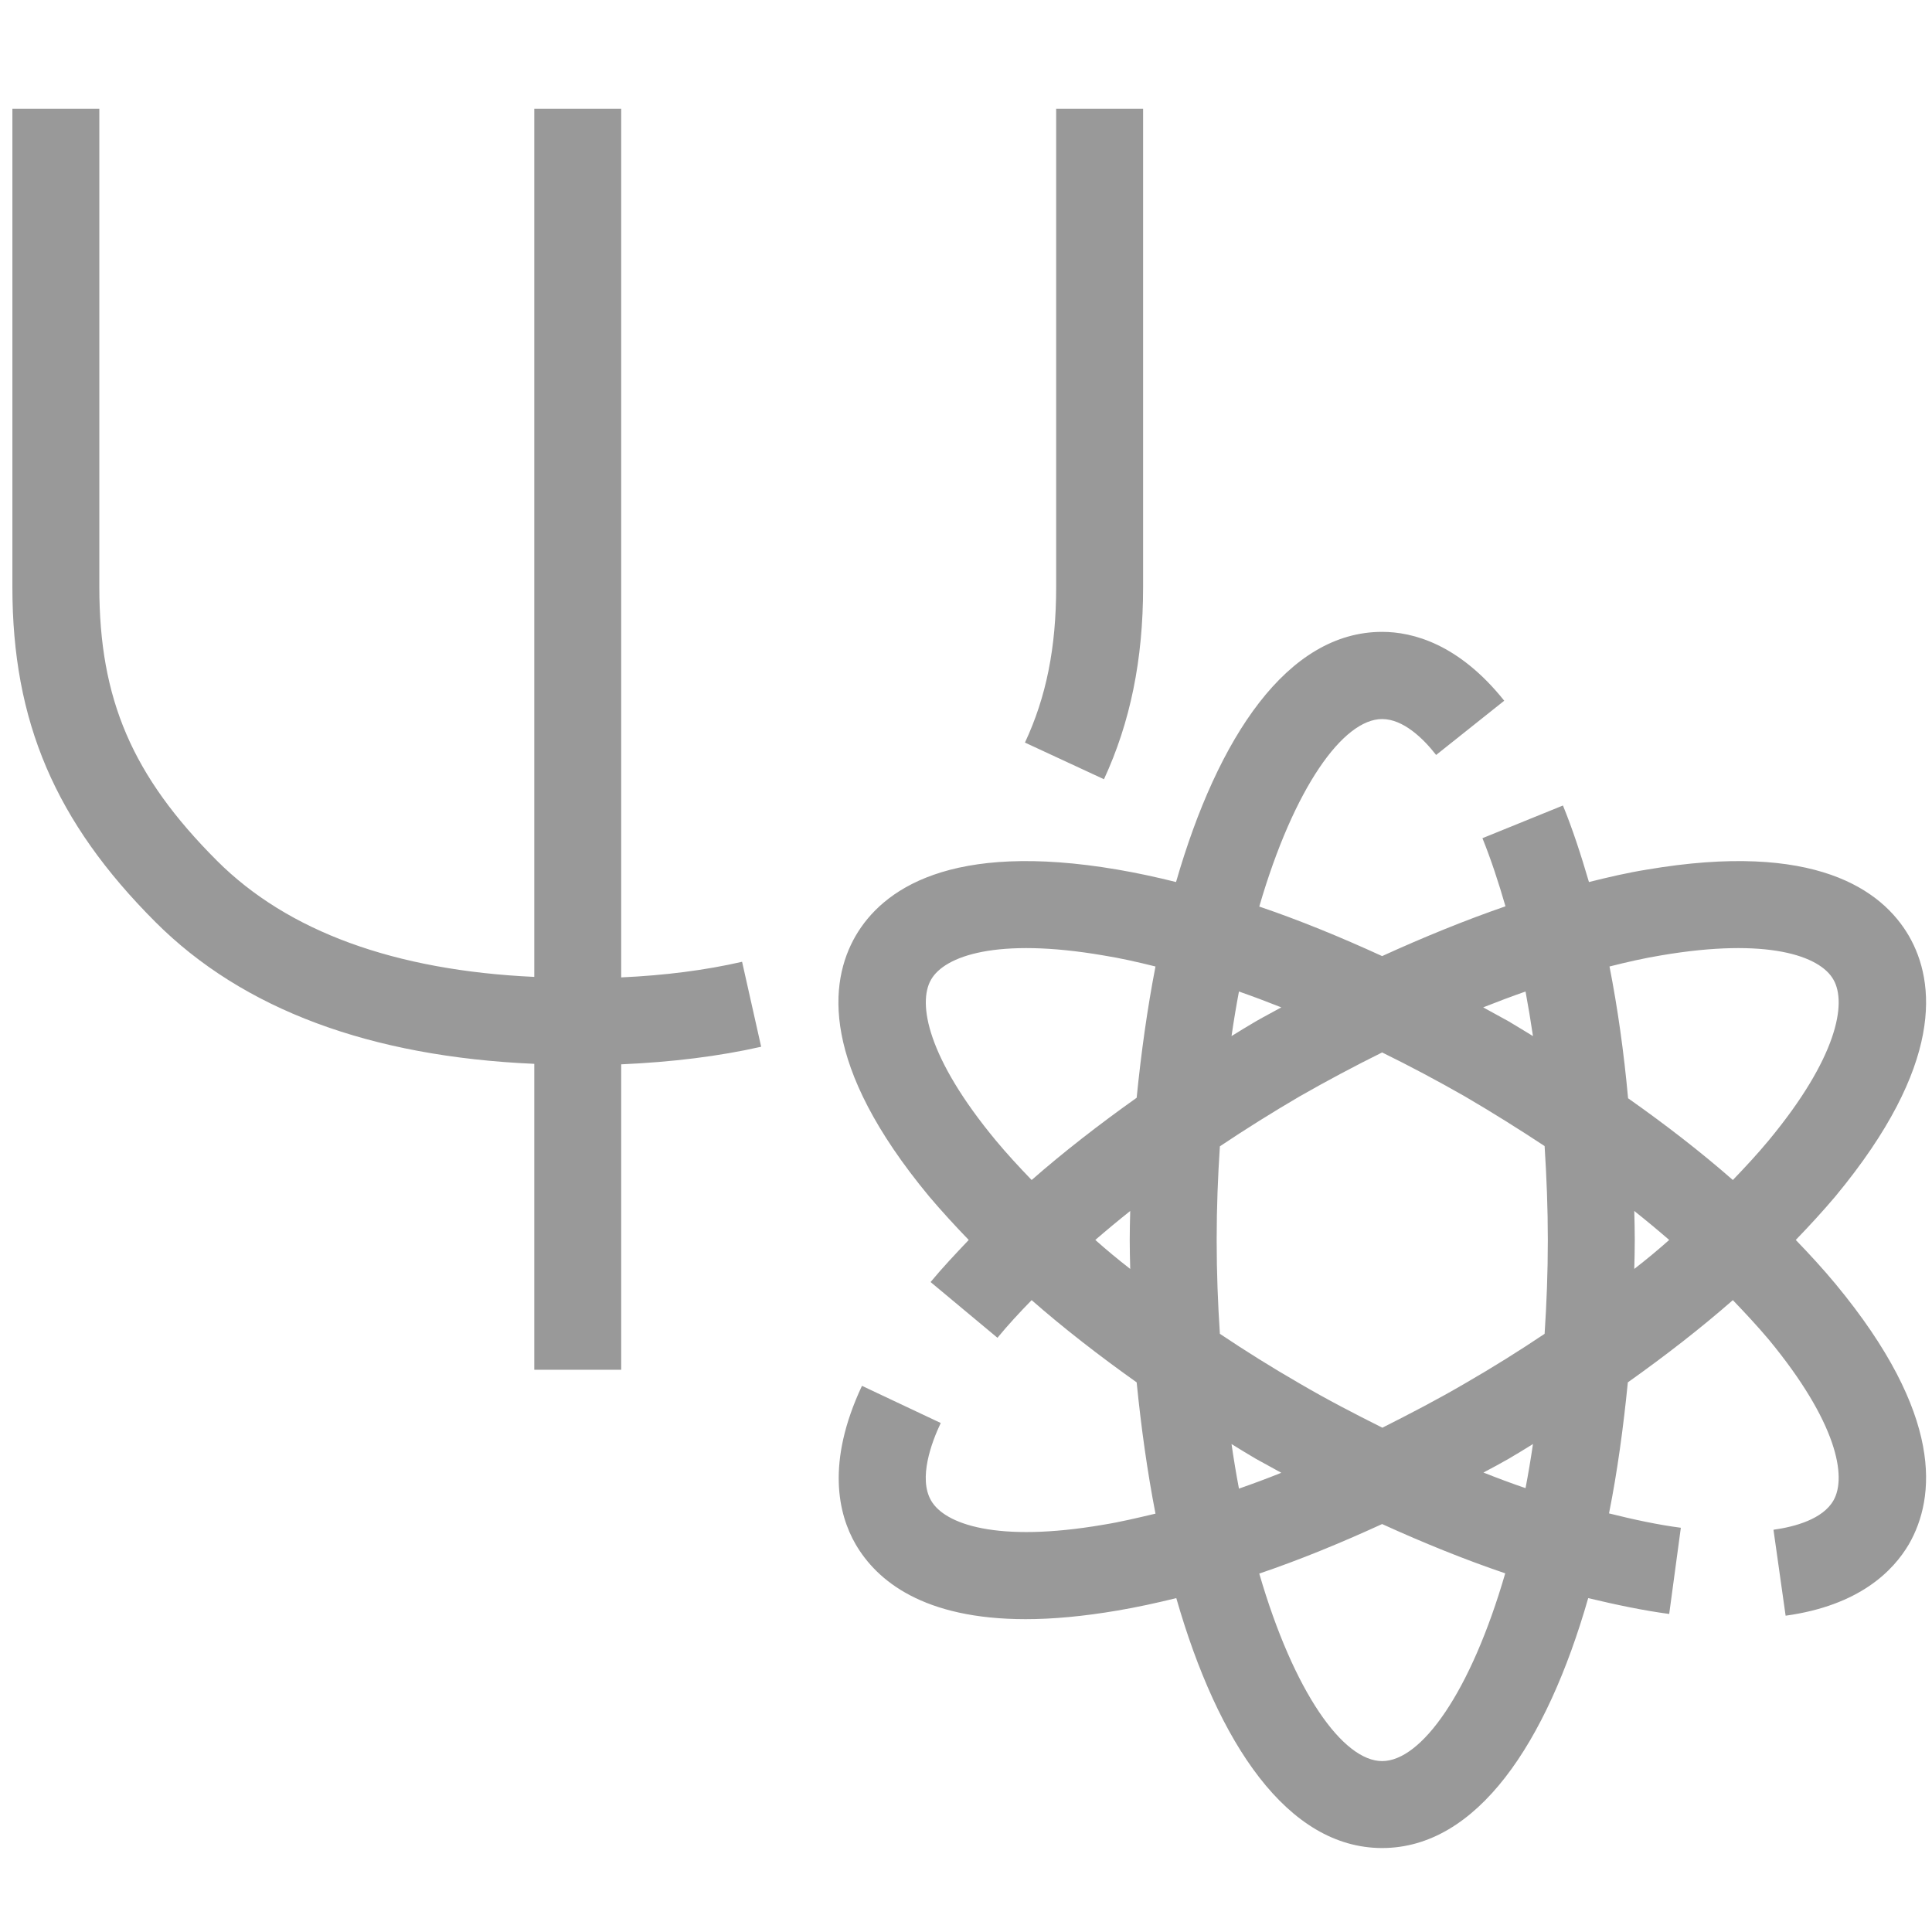 <?xml version="1.0" encoding="UTF-8"?>
<!DOCTYPE svg PUBLIC "-//W3C//DTD SVG 1.1//EN" "http://www.w3.org/Graphics/SVG/1.1/DTD/svg11.dtd">
<svg xmlns="http://www.w3.org/2000/svg" xmlns:xlink="http://www.w3.org/1999/xlink" version="1.1" width="78px" height="78px" viewBox="-0.5 -0.5 78 78" style="background-color: rgb(255, 255, 255);"><defs/><g><rect x="0" y="0" width="78" height="78" fill="none" stroke="none" pointer-events="all"/><path d="M 30.23 41.76 C 28.51 42.15 26.61 42.38 24.58 42.47 L 24.58 54.8 L 21.07 54.8 L 21.07 42.45 C 14.46 42.16 9.31 40.26 5.78 36.73 C 1.73 32.68 0 28.63 0 23.2 L 0 3.89 L 3.51 3.89 L 3.51 23.2 C 3.51 27.73 4.84 30.83 8.26 34.25 C 11.12 37.11 15.44 38.68 21.07 38.94 L 21.07 3.89 L 24.58 3.89 L 24.58 38.96 C 26.34 38.88 27.98 38.67 29.46 38.33 Z M 44.07 30.96 L 40.88 29.48 C 41.74 27.64 42.14 25.65 42.14 23.2 L 42.14 3.89 L 45.65 3.89 L 45.65 23.2 C 45.65 26.14 45.13 28.67 44.07 30.96 Z M 65.48 48.39 C 65.97 48.78 66.44 49.17 66.89 49.56 C 66.44 49.96 65.97 50.35 65.48 50.73 C 65.49 50.34 65.5 49.95 65.5 49.56 C 65.5 49.17 65.49 48.78 65.48 48.39 Z M 61.09 59.58 C 60.53 59.39 59.97 59.18 59.39 58.95 C 59.73 58.77 60.07 58.59 60.4 58.4 C 60.74 58.2 61.07 58 61.39 57.8 C 61.3 58.41 61.2 59.01 61.09 59.58 Z M 55.3 70.6 C 53.73 70.6 51.74 67.84 50.34 63.03 C 51.96 62.48 53.62 61.8 55.3 61.03 C 56.99 61.8 58.65 62.47 60.27 63.02 C 58.87 67.84 56.88 70.6 55.3 70.6 Z M 49.22 57.8 C 49.54 58 49.87 58.2 50.21 58.4 C 50.55 58.59 50.89 58.77 51.23 58.96 C 50.66 59.19 50.09 59.4 49.52 59.6 C 49.41 59.02 49.31 58.42 49.22 57.8 Z M 43.72 49.56 C 44.17 49.17 44.64 48.78 45.13 48.39 C 45.12 48.78 45.11 49.17 45.11 49.56 C 45.11 49.95 45.12 50.34 45.13 50.73 C 44.64 50.35 44.17 49.96 43.72 49.56 Z M 37.09 39.05 C 37.64 38.09 39.76 37.34 44.03 38.07 C 44.72 38.18 45.43 38.34 46.15 38.52 C 45.82 40.22 45.57 42.01 45.39 43.82 C 43.87 44.9 42.44 46.01 41.15 47.14 C 40.64 46.61 40.15 46.08 39.71 45.55 C 36.94 42.21 36.54 40 37.09 39.05 Z M 51.23 40.17 C 50.89 40.36 50.54 40.54 50.21 40.73 C 49.87 40.93 49.54 41.13 49.22 41.33 C 49.31 40.71 49.41 40.11 49.52 39.53 C 50.09 39.73 50.65 39.94 51.23 40.17 Z M 61.99 49.56 C 61.99 50.88 61.94 52.14 61.86 53.35 C 60.83 54.04 59.76 54.71 58.65 55.35 C 57.54 56 56.42 56.58 55.31 57.14 C 54.19 56.58 53.07 56 51.96 55.35 C 50.85 54.71 49.78 54.04 48.75 53.35 C 48.67 52.14 48.62 50.88 48.62 49.56 C 48.62 48.25 48.67 46.99 48.75 45.78 C 49.78 45.09 50.85 44.42 51.96 43.77 C 53.08 43.13 54.19 42.54 55.3 41.99 C 56.42 42.54 57.53 43.13 58.65 43.77 C 59.76 44.42 60.83 45.09 61.86 45.77 C 61.94 47.02 61.99 48.28 61.99 49.56 Z M 61.09 39.53 C 61.2 40.12 61.3 40.72 61.39 41.33 C 61.06 41.13 60.74 40.93 60.4 40.73 C 60.06 40.54 59.72 40.36 59.38 40.17 C 59.96 39.94 60.52 39.73 61.09 39.53 Z M 66.57 38.07 C 70.86 37.34 72.98 38.09 73.52 39.05 C 74.07 40 73.67 42.21 70.9 45.55 C 70.46 46.08 69.97 46.61 69.46 47.14 C 68.17 46.01 66.75 44.91 65.23 43.84 C 65.06 41.98 64.81 40.2 64.48 38.52 C 65.19 38.34 65.9 38.18 66.57 38.07 Z M 72 49.56 C 72.57 48.97 73.11 48.38 73.6 47.8 C 78 42.49 77.64 39.15 76.57 37.29 C 75.49 35.43 72.78 33.45 65.98 34.61 C 65.23 34.73 64.45 34.91 63.65 35.11 C 63.33 34.02 62.99 32.97 62.6 32.02 L 59.35 33.34 C 59.69 34.18 60 35.12 60.28 36.09 C 58.66 36.65 56.99 37.33 55.3 38.1 C 53.62 37.33 51.96 36.65 50.34 36.1 C 51.74 31.29 53.73 28.53 55.3 28.53 C 56.15 28.53 56.96 29.31 57.48 29.98 L 60.23 27.79 C 58.4 25.5 56.54 25.01 55.3 25.01 C 51.48 25.01 48.67 29.25 46.98 35.11 C 46.18 34.91 45.39 34.74 44.63 34.61 C 37.84 33.45 35.12 35.43 34.04 37.29 C 32.97 39.15 32.61 42.49 37.01 47.8 C 37.5 48.38 38.04 48.97 38.61 49.56 C 38.07 50.13 37.54 50.69 37.07 51.26 L 39.77 53.51 C 40.19 53 40.66 52.49 41.15 51.99 C 42.44 53.12 43.87 54.23 45.39 55.31 C 45.57 57.12 45.82 58.91 46.15 60.61 C 45.43 60.78 44.72 60.95 44.03 61.06 C 39.76 61.79 37.64 61.04 37.09 60.08 C 36.57 59.18 37.11 57.73 37.48 56.95 L 34.3 55.45 C 32.84 58.56 33.35 60.64 34.04 61.84 C 34.9 63.32 36.78 64.87 40.91 64.87 C 41.99 64.87 43.22 64.76 44.63 64.52 C 45.39 64.39 46.18 64.22 46.99 64.02 C 48.67 69.88 51.48 74.11 55.3 74.11 C 59.13 74.11 61.94 69.88 63.62 64.02 C 64.75 64.29 65.84 64.52 66.89 64.66 L 67.36 61.18 C 66.44 61.06 65.46 60.85 64.46 60.6 C 64.8 58.9 65.04 57.12 65.22 55.31 C 66.74 54.23 68.17 53.12 69.46 51.99 C 69.97 52.52 70.46 53.05 70.9 53.57 C 73.67 56.92 74.07 59.13 73.52 60.08 C 73.09 60.83 71.97 61.14 71.1 61.26 L 71.59 64.73 C 74.56 64.32 75.93 62.93 76.57 61.84 C 77.64 59.97 78 56.64 73.6 51.33 C 73.11 50.74 72.57 50.15 72 49.56 Z" fill="#999999" stroke="none" pointer-events="all"/></g></svg>